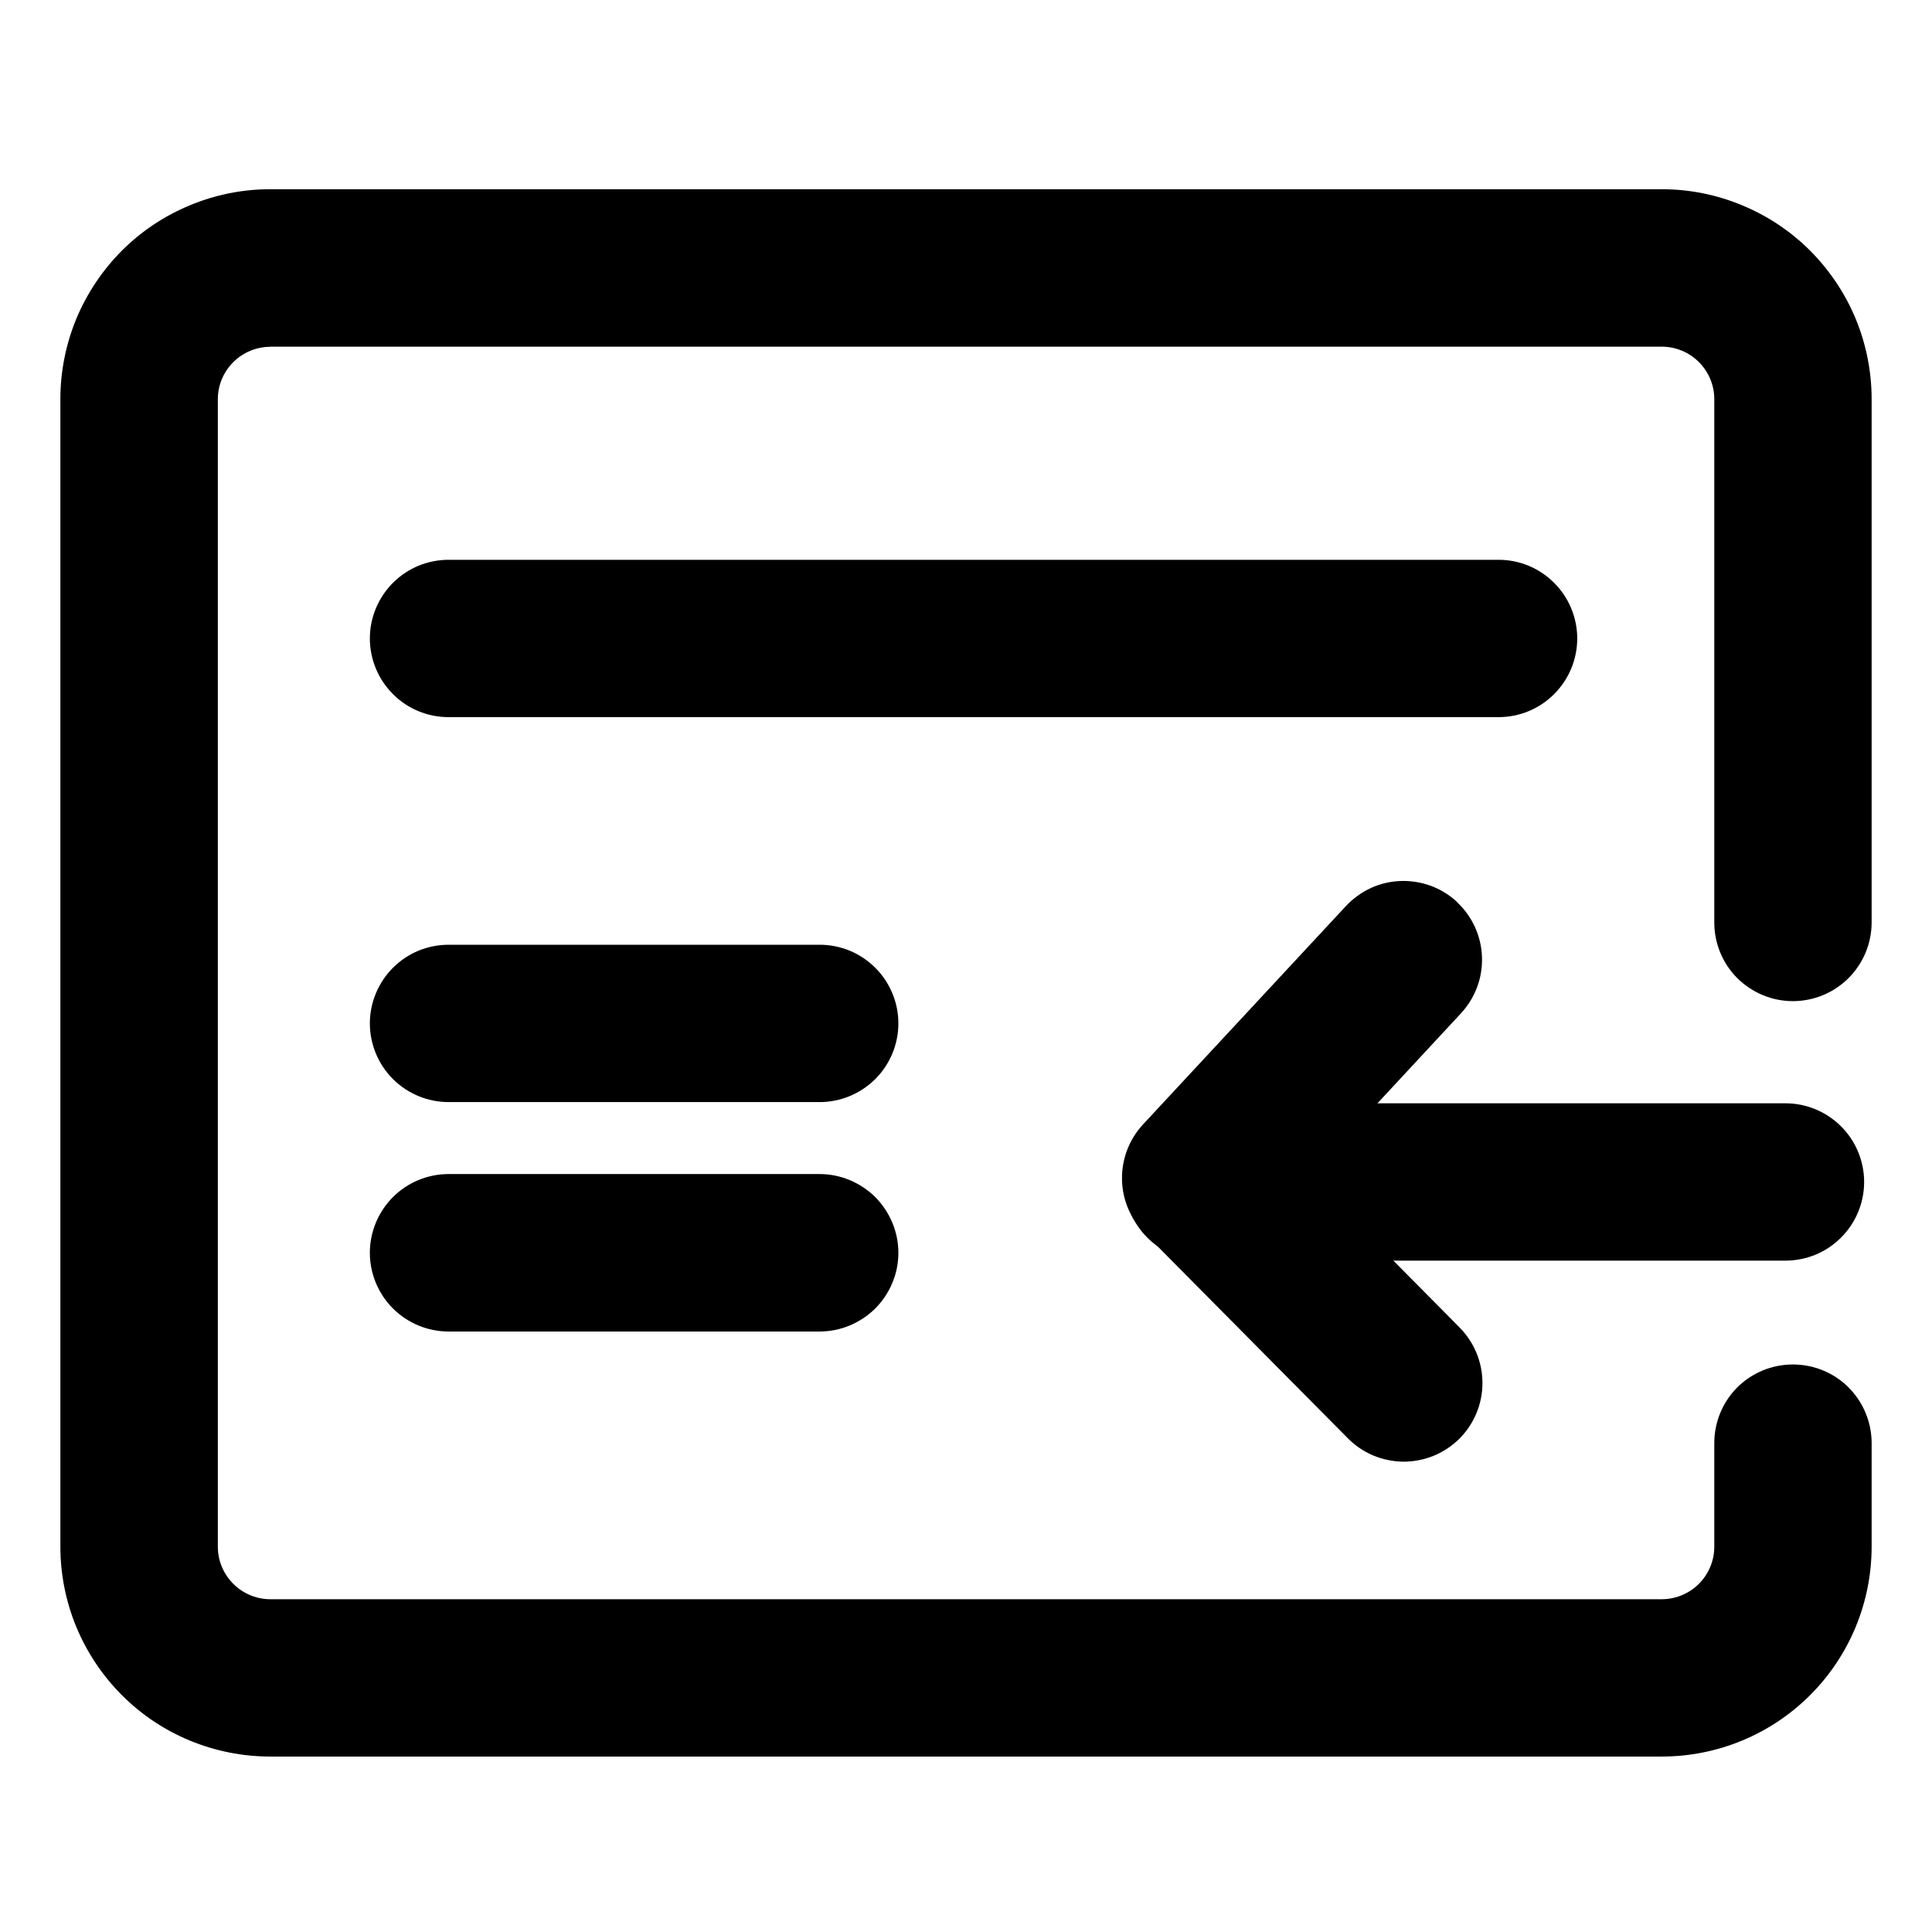 <svg xmlns="http://www.w3.org/2000/svg" width="16" height="16" viewBox="0 0 16 16" fill="none">
  <path d="M9.31 9.789C9.31 9.616 9.379 9.45 9.501 9.328C9.623 9.206 9.789 9.137 9.962 9.137H14.786C14.959 9.137 15.125 9.206 15.247 9.328C15.369 9.45 15.438 9.616 15.438 9.789C15.438 9.961 15.369 10.127 15.247 10.249C15.125 10.372 14.959 10.44 14.786 10.44H9.962C9.789 10.44 9.623 10.372 9.501 10.249C9.379 10.127 9.31 9.961 9.31 9.789Z" fill="black"/>
  <path d="M2.239 2.872C2.124 2.872 2.013 2.918 1.932 2.999C1.85 3.081 1.804 3.191 1.804 3.306V12.809C1.804 13.049 2 13.244 2.239 13.244H13.762C13.877 13.244 13.988 13.198 14.069 13.117C14.151 13.035 14.197 12.925 14.197 12.809V11.951C14.197 11.778 14.265 11.613 14.387 11.49C14.51 11.368 14.675 11.3 14.848 11.3C15.021 11.3 15.187 11.368 15.309 11.49C15.431 11.613 15.5 11.778 15.5 11.951V12.809C15.5 13.27 15.317 13.712 14.991 14.038C14.665 14.364 14.223 14.547 13.762 14.547H2.238C2.01 14.547 1.784 14.502 1.573 14.415C1.362 14.328 1.17 14.2 1.009 14.038C0.848 13.877 0.72 13.685 0.632 13.474C0.545 13.263 0.5 13.037 0.5 12.809V3.305C0.5 3.077 0.545 2.851 0.632 2.64C0.72 2.429 0.848 2.238 1.009 2.076C1.17 1.915 1.362 1.787 1.573 1.7C1.784 1.612 2.01 1.567 2.238 1.567H13.762C13.99 1.567 14.216 1.612 14.427 1.7C14.638 1.787 14.83 1.915 14.991 2.076C15.152 2.238 15.28 2.429 15.368 2.64C15.455 2.851 15.5 3.077 15.5 3.305V7.639C15.5 7.812 15.431 7.978 15.309 8.1C15.187 8.222 15.021 8.291 14.848 8.291C14.675 8.291 14.51 8.222 14.387 8.1C14.265 7.978 14.197 7.812 14.197 7.639V3.305C14.197 3.19 14.151 3.08 14.069 2.998C13.988 2.917 13.877 2.871 13.762 2.871H2.238L2.239 2.872Z" fill="black"/>
  <path d="M12.066 7.471C12.192 7.588 12.267 7.751 12.273 7.924C12.28 8.096 12.217 8.264 12.1 8.391L10.847 9.741L12.085 10.991C12.146 11.052 12.194 11.124 12.227 11.203C12.26 11.282 12.277 11.368 12.277 11.454C12.277 11.54 12.26 11.625 12.227 11.704C12.194 11.783 12.146 11.855 12.085 11.916C12.024 11.976 11.951 12.024 11.871 12.057C11.792 12.089 11.707 12.105 11.621 12.105C11.535 12.104 11.45 12.086 11.371 12.053C11.291 12.019 11.22 11.97 11.16 11.909L9.48 10.214C9.362 10.095 9.294 9.934 9.292 9.766C9.289 9.598 9.352 9.435 9.466 9.312L11.146 7.504C11.204 7.442 11.274 7.391 11.351 7.355C11.429 7.319 11.513 7.299 11.599 7.296C11.684 7.293 11.77 7.307 11.85 7.336C11.93 7.366 12.004 7.411 12.067 7.47L12.066 7.471ZM3.063 5.288C3.063 5.202 3.08 5.117 3.113 5.038C3.146 4.959 3.194 4.887 3.254 4.827C3.315 4.766 3.387 4.718 3.466 4.685C3.545 4.653 3.629 4.636 3.715 4.636H12.41C12.583 4.636 12.748 4.704 12.871 4.827C12.993 4.949 13.062 5.115 13.062 5.288C13.062 5.46 12.993 5.626 12.871 5.748C12.748 5.871 12.583 5.939 12.41 5.939H3.715C3.542 5.939 3.376 5.871 3.254 5.748C3.132 5.626 3.063 5.46 3.063 5.288ZM3.063 10.375C3.063 10.202 3.132 10.037 3.254 9.914C3.376 9.792 3.542 9.723 3.715 9.723H6.788C6.873 9.723 6.958 9.74 7.037 9.773C7.116 9.806 7.188 9.854 7.249 9.914C7.309 9.975 7.357 10.047 7.39 10.126C7.423 10.205 7.44 10.29 7.44 10.375C7.44 10.461 7.423 10.546 7.39 10.624C7.357 10.704 7.309 10.775 7.249 10.836C7.188 10.896 7.116 10.944 7.037 10.977C6.958 11.01 6.873 11.027 6.788 11.027H3.715C3.542 11.027 3.376 10.958 3.254 10.836C3.132 10.714 3.063 10.548 3.063 10.375ZM3.063 8.475C3.063 8.39 3.08 8.305 3.113 8.226C3.146 8.147 3.194 8.075 3.254 8.015C3.315 7.954 3.387 7.906 3.466 7.873C3.545 7.841 3.629 7.824 3.715 7.824H6.788C6.961 7.824 7.126 7.892 7.249 8.015C7.371 8.137 7.44 8.303 7.44 8.475C7.44 8.648 7.371 8.814 7.249 8.936C7.126 9.058 6.961 9.127 6.788 9.127H3.715C3.542 9.127 3.376 9.058 3.254 8.936C3.132 8.814 3.063 8.648 3.063 8.475Z" fill="black"/>
</svg>